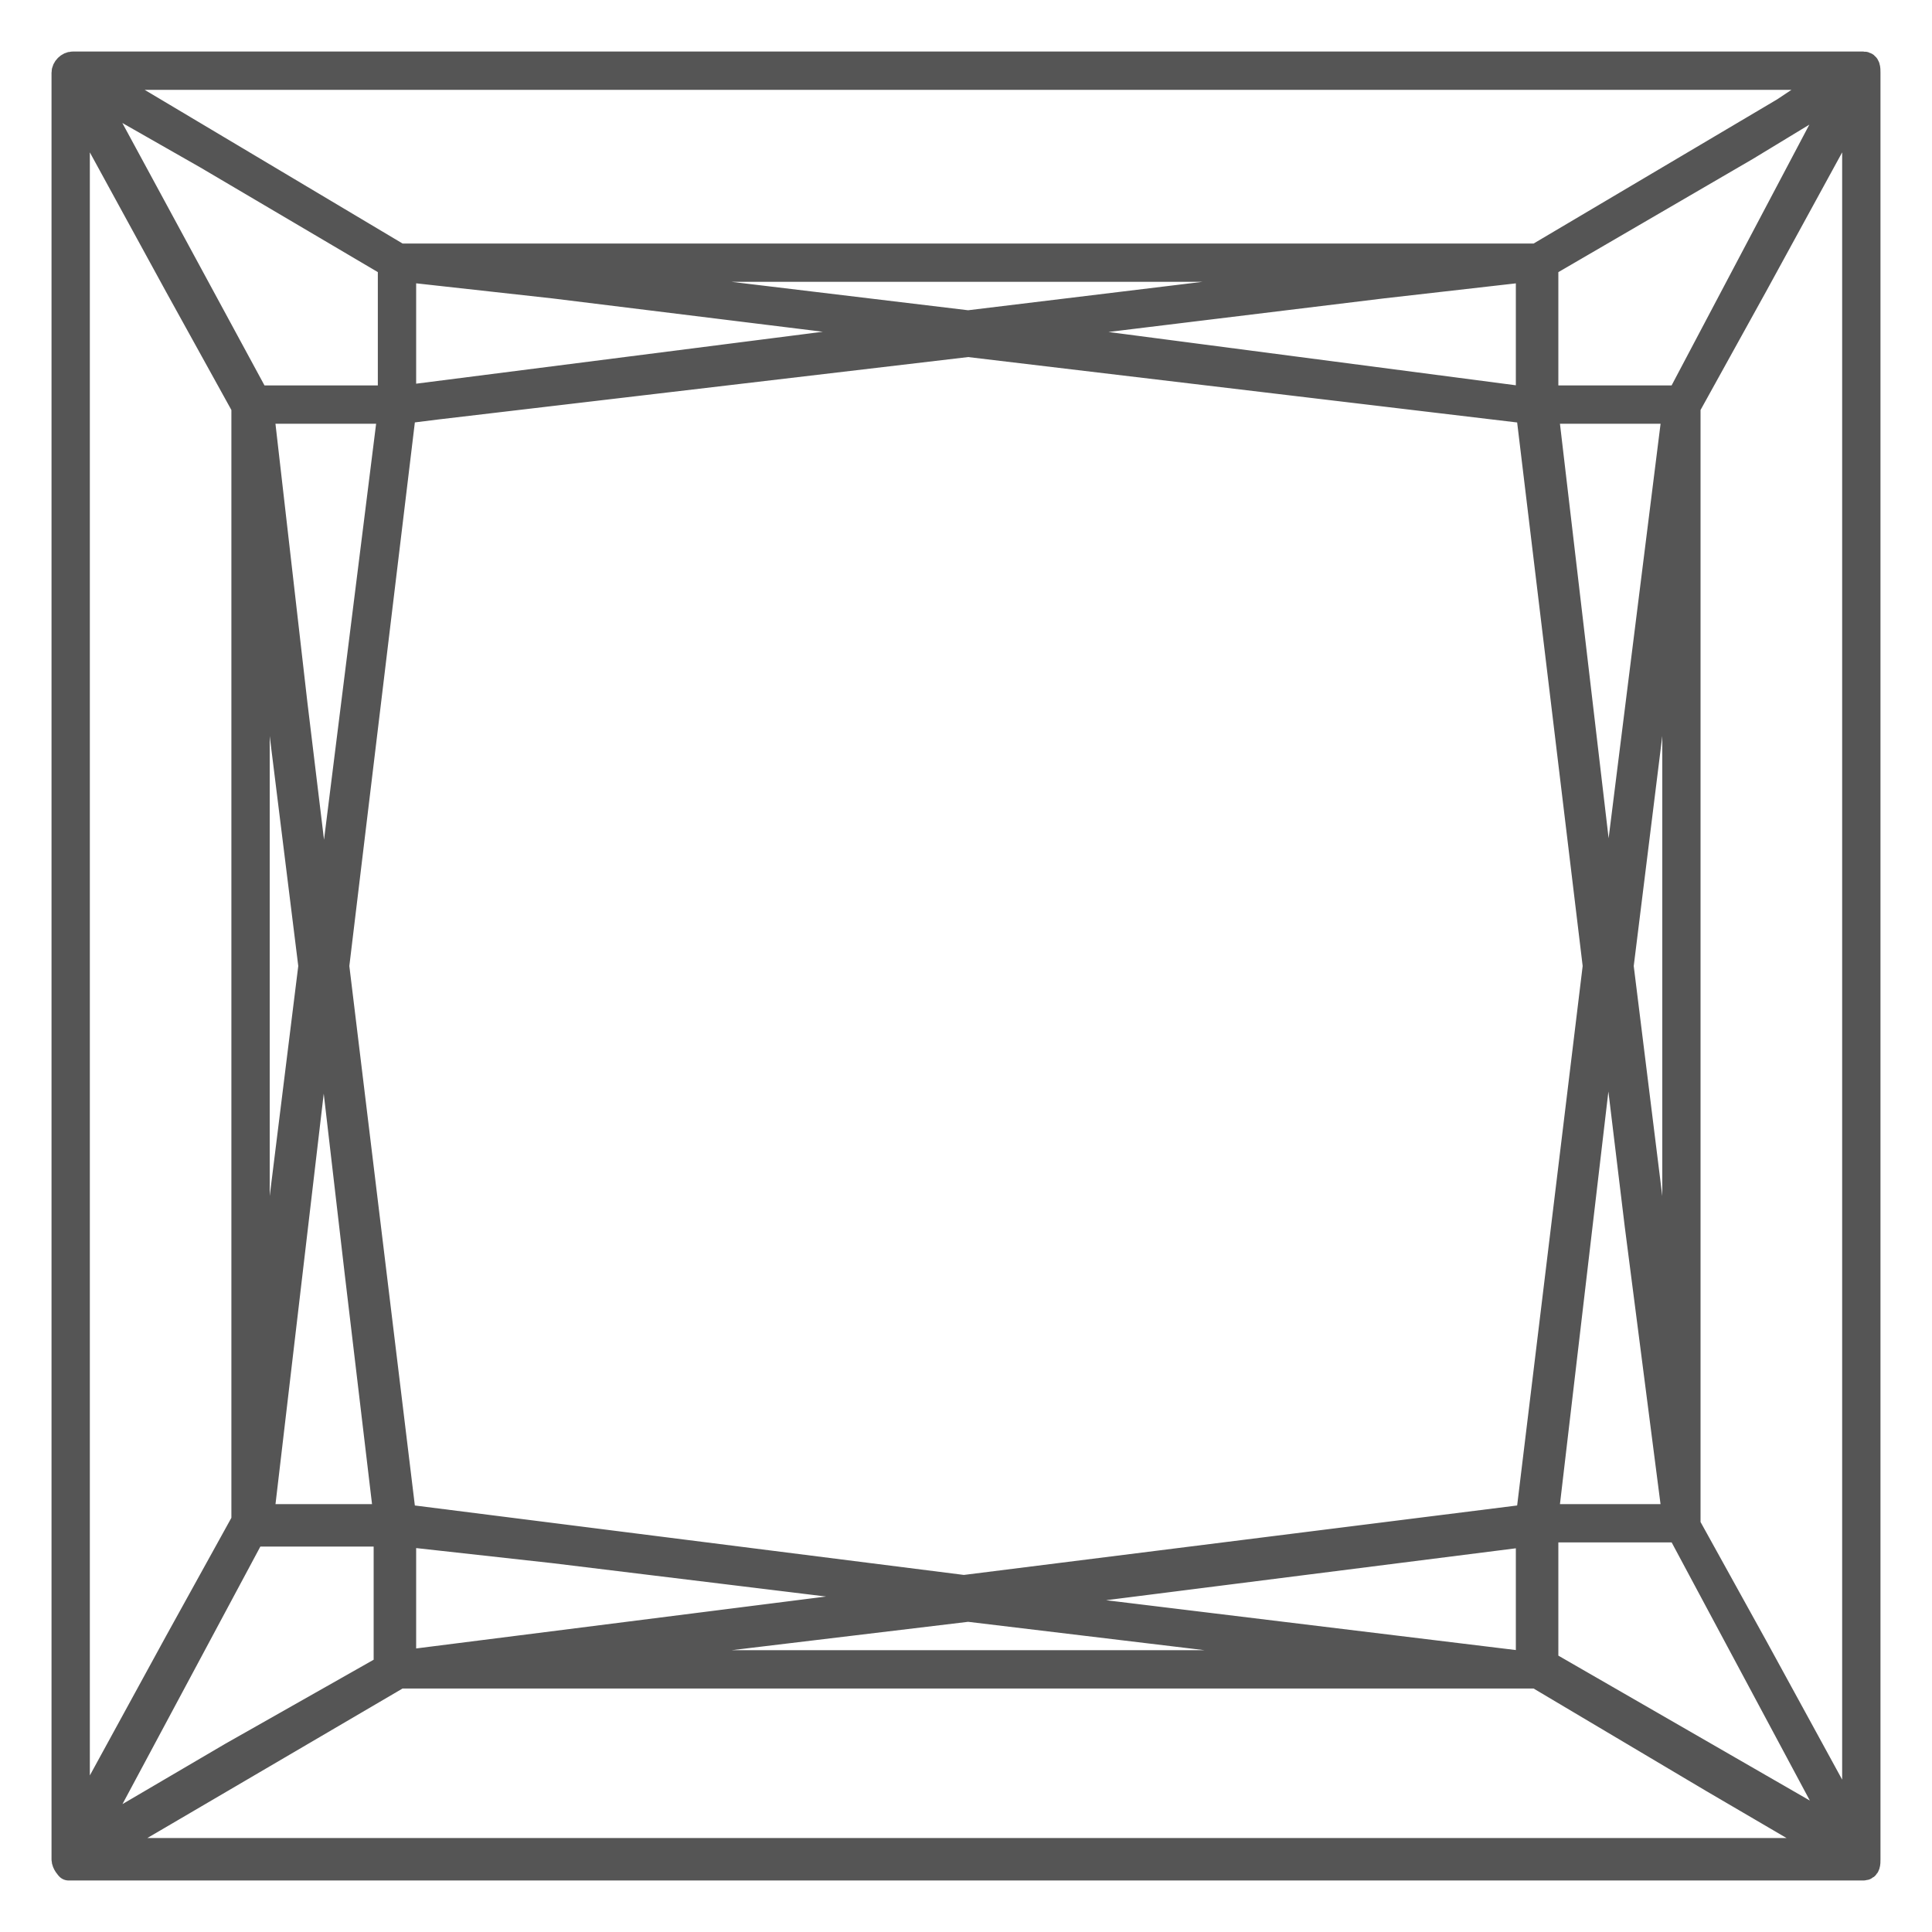 <?xml version="1.0" encoding="utf-8"?>
 <svg width="30" height="30" viewBox="0 0 30 30" fill="none" xmlns="http://www.w3.org/2000/svg">
                      <path d="M1 28.87C1 28.935 1.065 29 1.065 29H28.935C29 29 29 28.935 29 28.87V1.13C29 1.065 29 1 28.935 1H1.13C1.065 1 1 1.065 1 1.13V28.87ZM23.738 25.824H23.543L15.552 24.852L23.738 23.815V25.824ZM26.012 23.556H23.998L24.972 15.259L25.427 19.019L26.012 23.556ZM15.033 5.343L23.738 6.38L24.777 15L23.738 23.556L14.967 24.657L6.262 23.556L5.223 15L6.262 6.38L6.782 6.315L15.033 5.343ZM8.601 24.074L14.448 24.787L6.262 25.824V23.815L8.601 24.074ZM24.972 14.676L23.998 6.38H26.012L24.972 14.676ZM23.738 4.176V6.185H23.543L15.617 5.148L21.464 4.435L23.738 4.176ZM14.383 5.148L6.262 6.185V4.176L8.601 4.435L14.383 5.148ZM5.028 14.676L4.573 10.917L4.053 6.38H6.067L5.028 14.676ZM5.028 15.259L5.548 19.732L6.002 23.556H4.053L5.028 15.259ZM15.033 24.982L22.049 25.824H8.016L15.033 24.982ZM23.998 23.75H26.077L28.61 28.482L23.998 25.824V23.75ZM26.012 21.806L25.167 15L26.012 8.195V21.806ZM26.077 6.185H23.998V4.111L27.116 2.296L28.61 1.389L26.077 6.185ZM15.033 5.019L8.016 4.176H21.984L15.033 5.019ZM6.067 4.111V6.185H3.988L1.39 1.389L3.209 2.426L6.067 4.111ZM3.988 8.195L4.833 15L3.988 21.806V8.195ZM1.39 28.546L3.923 23.815H6.002V25.889L3.599 27.25L1.39 28.546ZM2.104 28.417L6.197 26.019H23.868L26.596 27.639L28.48 28.741H1.52L2.104 28.417ZM28.805 28.417L27.246 25.565L26.206 23.685V6.315L27.246 4.435L28.805 1.583V28.417ZM27.701 1.713L23.868 3.982H6.197L1.52 1.195H28.48L27.701 1.713ZM1.195 1.583L2.754 4.435L3.793 6.315V23.62L2.754 25.5L1.195 28.352V1.583Z" fill="#555" stroke="#555" stroke-width="0.4" stroke-linecap="round" stroke-linejoin="round"></path>
                    </svg>